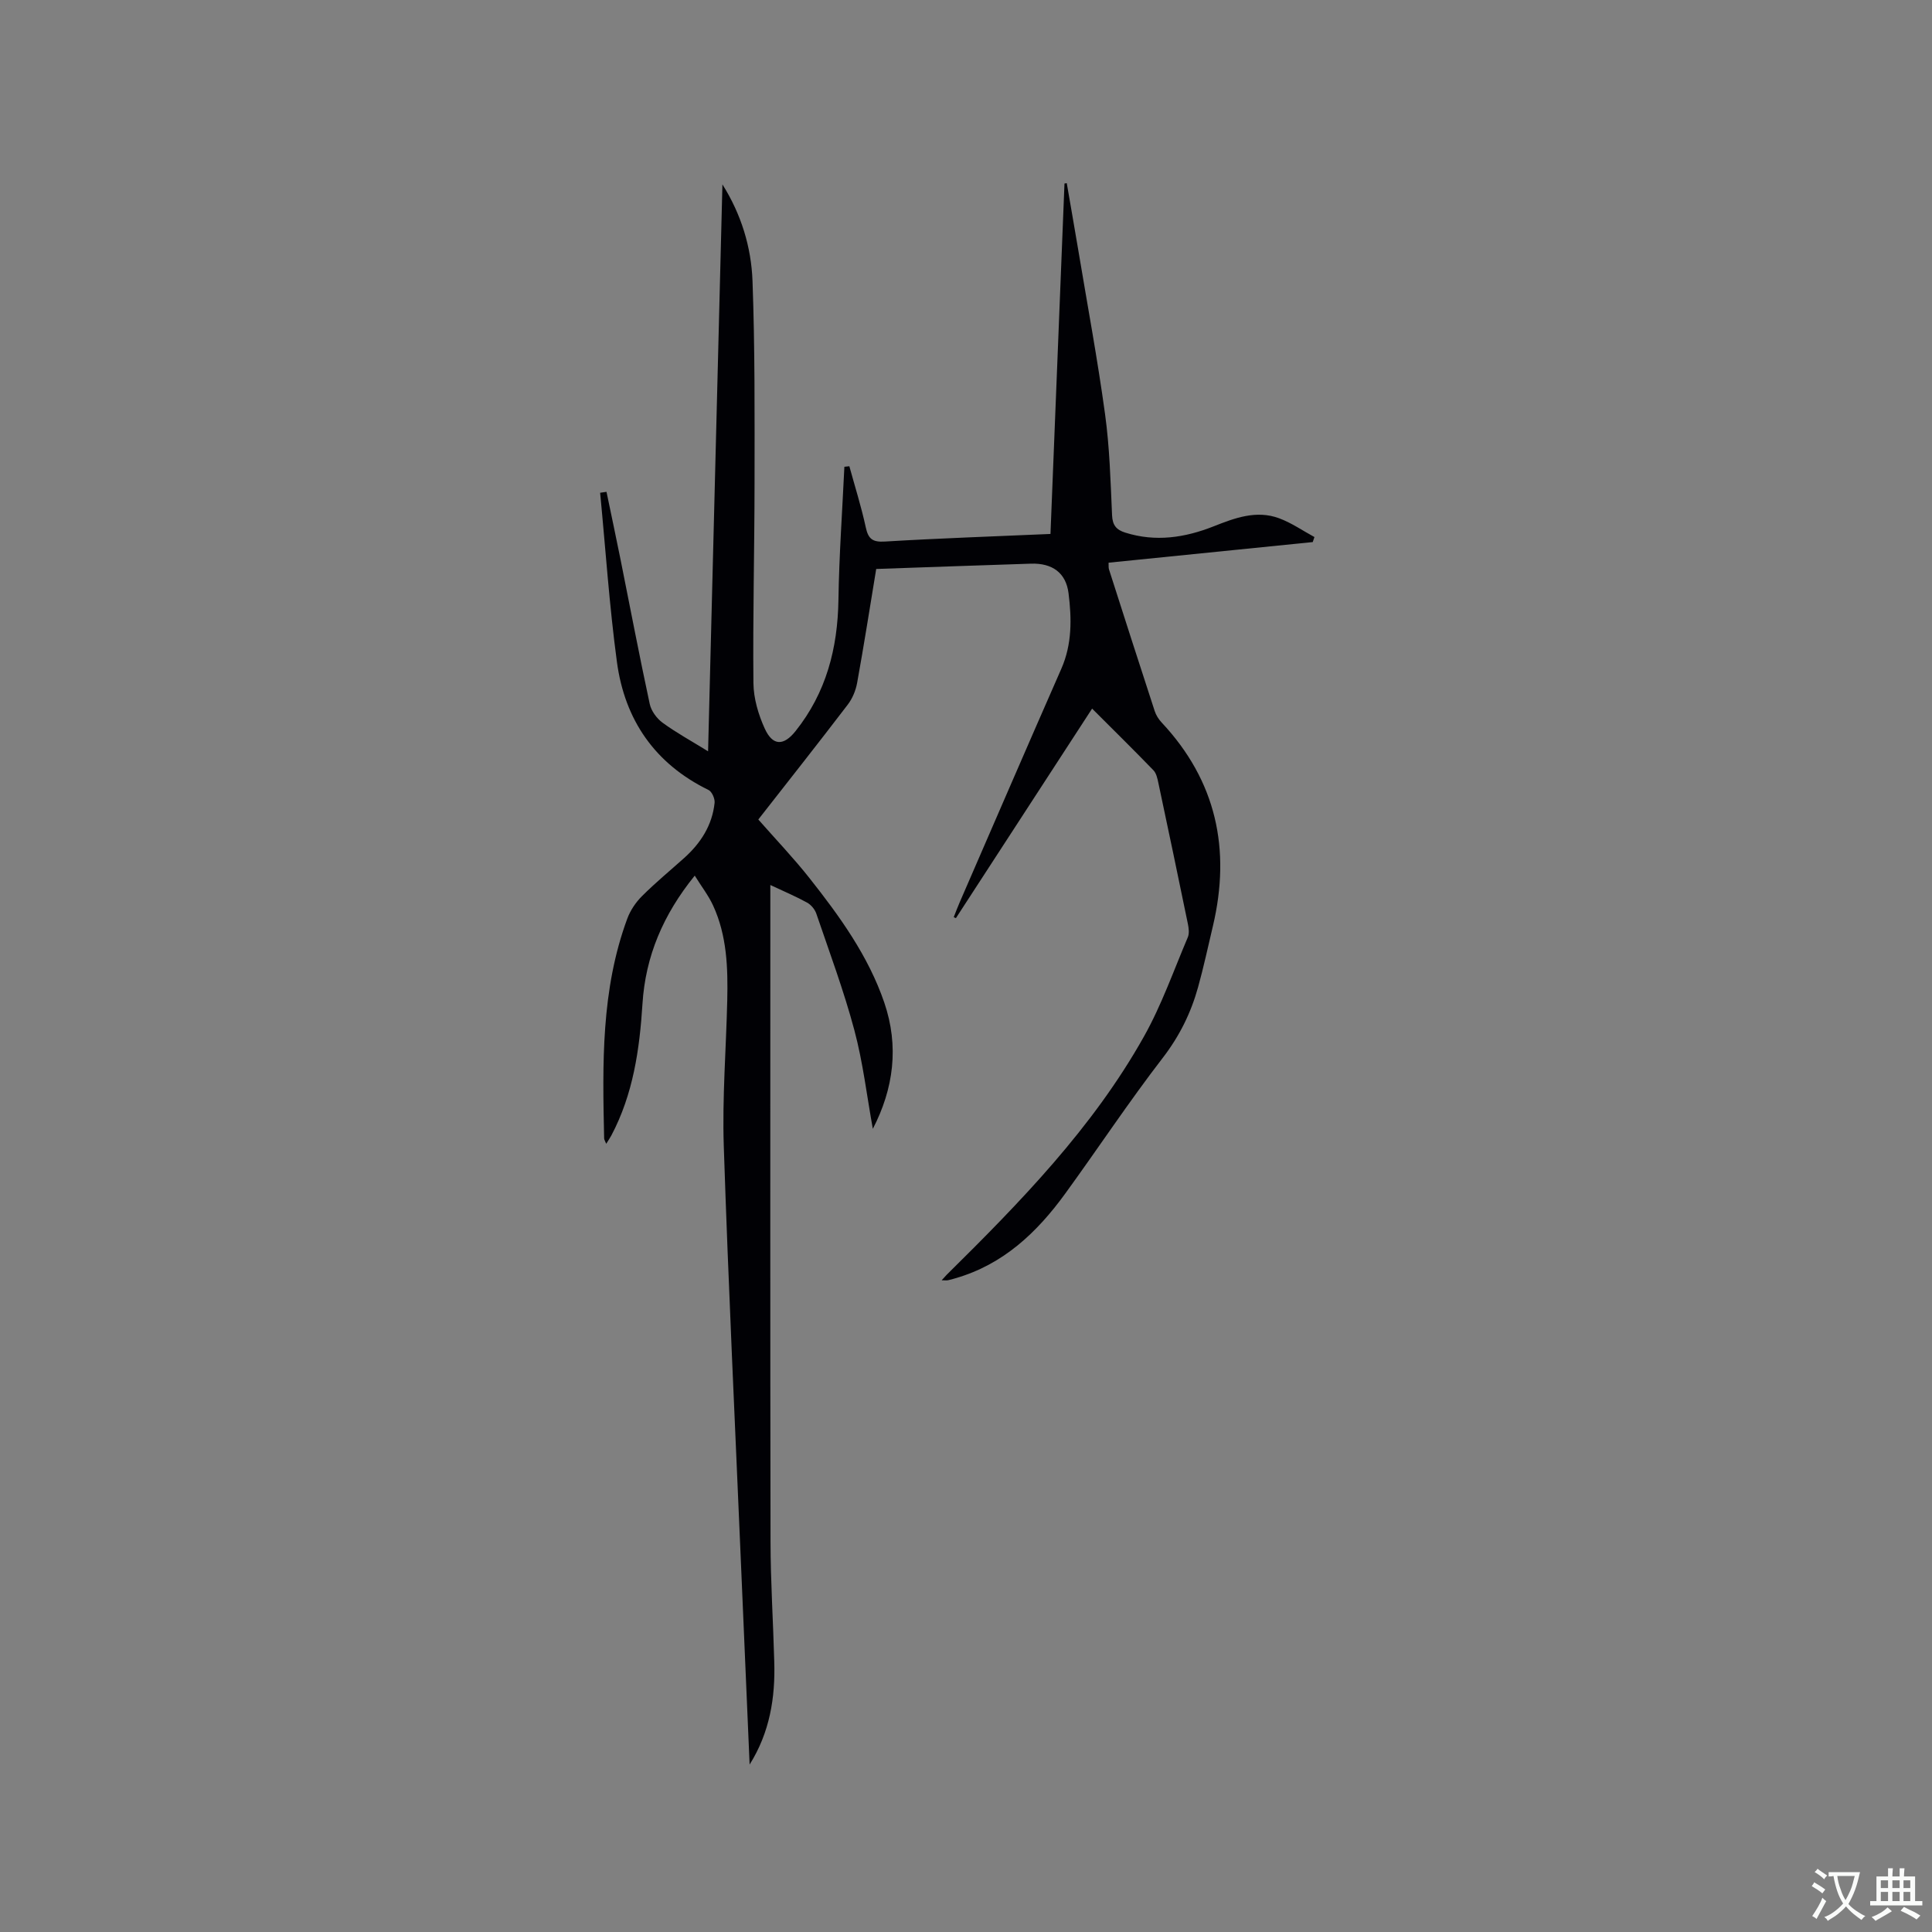 <svg enable-background="new 0 0 400 400" viewBox="0 0 400 400" xmlns="http://www.w3.org/2000/svg"><rect x="0" y="0" width="400" height="400" fill="#808080" stroke="none"/><path d="m155.2 365.33c-.6-13.87-1.2-27.74-1.79-41.61-1.22-28.81-2.61-57.62-3.56-86.45-.33-10.04.49-20.12.72-30.19.15-6.7-.06-13.39-2.94-19.62-.95-2.06-2.38-3.9-3.79-6.17-6.56 8.09-10.2 16.72-10.82 26.51-.6 9.48-1.93 18.75-6.45 27.29-.28.52-.62 1.01-1.06 1.72-.22-.57-.42-.84-.43-1.12-.34-15.39-.66-30.78 4.81-45.54.63-1.69 1.75-3.35 3.04-4.63 2.77-2.77 5.81-5.27 8.73-7.89 3.42-3.07 5.8-6.77 6.29-11.41.09-.86-.55-2.31-1.25-2.66-11.12-5.43-17.35-14.51-18.97-26.49-1.57-11.63-2.35-23.36-3.48-35.05.44-.06.88-.13 1.32-.19.97 4.68 1.97 9.35 2.91 14.03 2 9.97 3.9 19.96 6.04 29.89.31 1.44 1.45 3 2.66 3.88 2.78 2.04 5.84 3.71 9.42 5.92 1-39.55 1.99-78.46 2.97-117.37 3.89 6.17 5.97 12.97 6.23 20 .51 13.96.43 27.95.42 41.93-.01 13.77-.37 27.55-.23 41.32.03 3.16 1.02 6.51 2.34 9.41 1.66 3.63 3.91 3.61 6.36.55 6.37-7.97 8.75-17.17 8.9-27.24.14-9.17.8-18.34 1.23-27.51.34-.04.69-.07 1.03-.11 1.15 4.2 2.47 8.36 3.39 12.61.52 2.44 1.39 3.14 3.99 2.98 11.3-.68 22.63-1.06 34.26-1.57.97-24.33 1.93-48.44 2.9-72.55.16-.03.31-.05.47-.08.8 4.65 1.62 9.29 2.4 13.95 1.88 11.28 3.98 22.54 5.53 33.87.95 6.92 1.14 13.94 1.45 20.93.09 2.08.89 3.02 2.72 3.6 6.29 1.98 12.35 1.06 18.32-1.3 4.37-1.73 8.84-3.41 13.54-1.67 2.57.95 4.89 2.57 7.32 3.89-.12.35-.23.69-.35 1.04-14.04 1.42-28.07 2.83-42.27 4.27.03.6-.03 1.01.08 1.37 3.13 9.78 6.27 19.56 9.46 29.32.28.87.82 1.73 1.45 2.4 11.32 12.09 14.36 26.26 10.61 42.14-1 4.22-1.91 8.47-3.07 12.65-1.48 5.33-3.84 10.12-7.3 14.62-7.05 9.14-13.43 18.8-20.22 28.14-5.84 8.04-12.84 14.67-22.72 17.51-.51.15-1.01.31-1.53.41-.3.06-.62.01-1.32.01.47-.51.74-.83 1.03-1.13 15.26-15.07 30.24-30.43 40.83-49.3 3.66-6.51 6.16-13.67 9.1-20.58.34-.79.2-1.88.02-2.77-2-9.75-4.05-19.49-6.12-29.23-.19-.91-.42-1.98-1.03-2.6-4.11-4.25-8.32-8.39-12.68-12.75-9.51 14.62-18.86 29-28.2 43.38-.15-.07-.3-.13-.45-.2.41-1.03.79-2.07 1.24-3.09 7-16.12 13.97-32.26 21.04-48.35 2.23-5.08 2.15-10.37 1.49-15.62-.53-4.26-3.39-6.27-7.78-6.13-10.58.34-21.16.72-32.04 1.1-1.31 7.96-2.54 15.79-3.95 23.58-.29 1.59-.98 3.26-1.96 4.53-6.1 7.99-12.34 15.88-18.5 23.76 3.66 4.16 7.33 8 10.6 12.14 6.25 7.91 12.18 16.1 15.48 25.76 3.09 9.05 1.94 17.83-2.37 26.14-1.24-6.83-2.04-13.75-3.82-20.41-2.18-8.17-5.15-16.13-7.88-24.14-.3-.89-1.09-1.84-1.92-2.29-2.28-1.26-4.7-2.28-7.6-3.64v3.91c0 44.01-.04 88.03.04 132.04.01 8.27.55 16.53.77 24.8.24 7.5-.93 14.72-5.1 21.35z" fill="#010105"/><g fill="#fafbfa"><path d="m377.9 391.2c-.2.3-.4.5-.6.8-.7-.6-1.4-1-2.2-1.5.2-.3.4-.5.5-.8.6.4 1.4.8 2.3 1.5zm-1.8 6.1c-.2-.2-.5-.4-.9-.6.4-.6.8-1.2 1.2-1.9s.7-1.3.9-1.9c.3.3.5.5.8.7-.7 1.3-1.4 2.6-2 3.7zm2.2-9c-.3.3-.5.5-.6.8-.6-.6-1.3-1.1-2-1.5.3-.3.5-.5.6-.7.6.5 1.3.9 2 1.4zm.3.2v-.9h2 4.5c-.3 1.3-.6 2.5-1 3.6s-.9 2.1-1.4 3c.4.5 1 1 1.6 1.4s1.2.8 1.9 1.1c-.3.2-.5.4-.8.8-.4-.3-1-.7-1.6-1.2s-1.2-1.1-1.6-1.6c-.5.6-1.1 1.1-1.7 1.6s-1.4.9-2.1 1.4c-.1-.3-.3-.5-.7-.8.6-.2 1.2-.5 1.9-1s1.4-1.1 2-1.8c-.5-.8-.9-1.6-1.2-2.5s-.6-2-.8-3.2c-.4.1-.7.1-1 .1zm2.5 2.7c.3 1 .7 1.7 1 2.2.3-.5.6-1.1 1-2s.6-1.9.9-3h-3.2-.4c.1.9.3 1.8.7 2.8z"/><path d="m396.5 388.5v1.5 3.6h1.5v.9c-.4 0-1 0-1.7 0h-7.9c-.5 0-.9 0-1.2 0v-.9h1.3v-3.5c0-.7 0-1.2 0-1.6h2.4c0-.8 0-1.4 0-1.7h1c0 .3-.1.8-.1 1.7h1.5c0-.8 0-1.4 0-1.7h1c0 .3-.1.9-.1 1.7zm-8.2 9.2c-.2-.3-.5-.5-.8-.8.8-.3 1.4-.6 1.9-.9s1-.7 1.4-1.1c.3.3.6.5.9.8-1.6 1-2.8 1.6-3.4 2zm2.6-6.8v-1.6h-1.5v1.6zm0 2.7v-1.9h-1.5v1.9zm2.4-2.7v-1.6h-1.5v1.6zm0 2.7v-1.9h-1.5v1.9zm.2 2 .7-.8c.4.2.9.5 1.6.8s1.3.7 1.8 1c-.3.3-.5.5-.8.8-.4-.3-1.5-1-3.3-1.8zm2-4.7v-1.6h-1.4v1.6zm0 2.7v-1.9h-1.4v1.9z"/></g></svg>